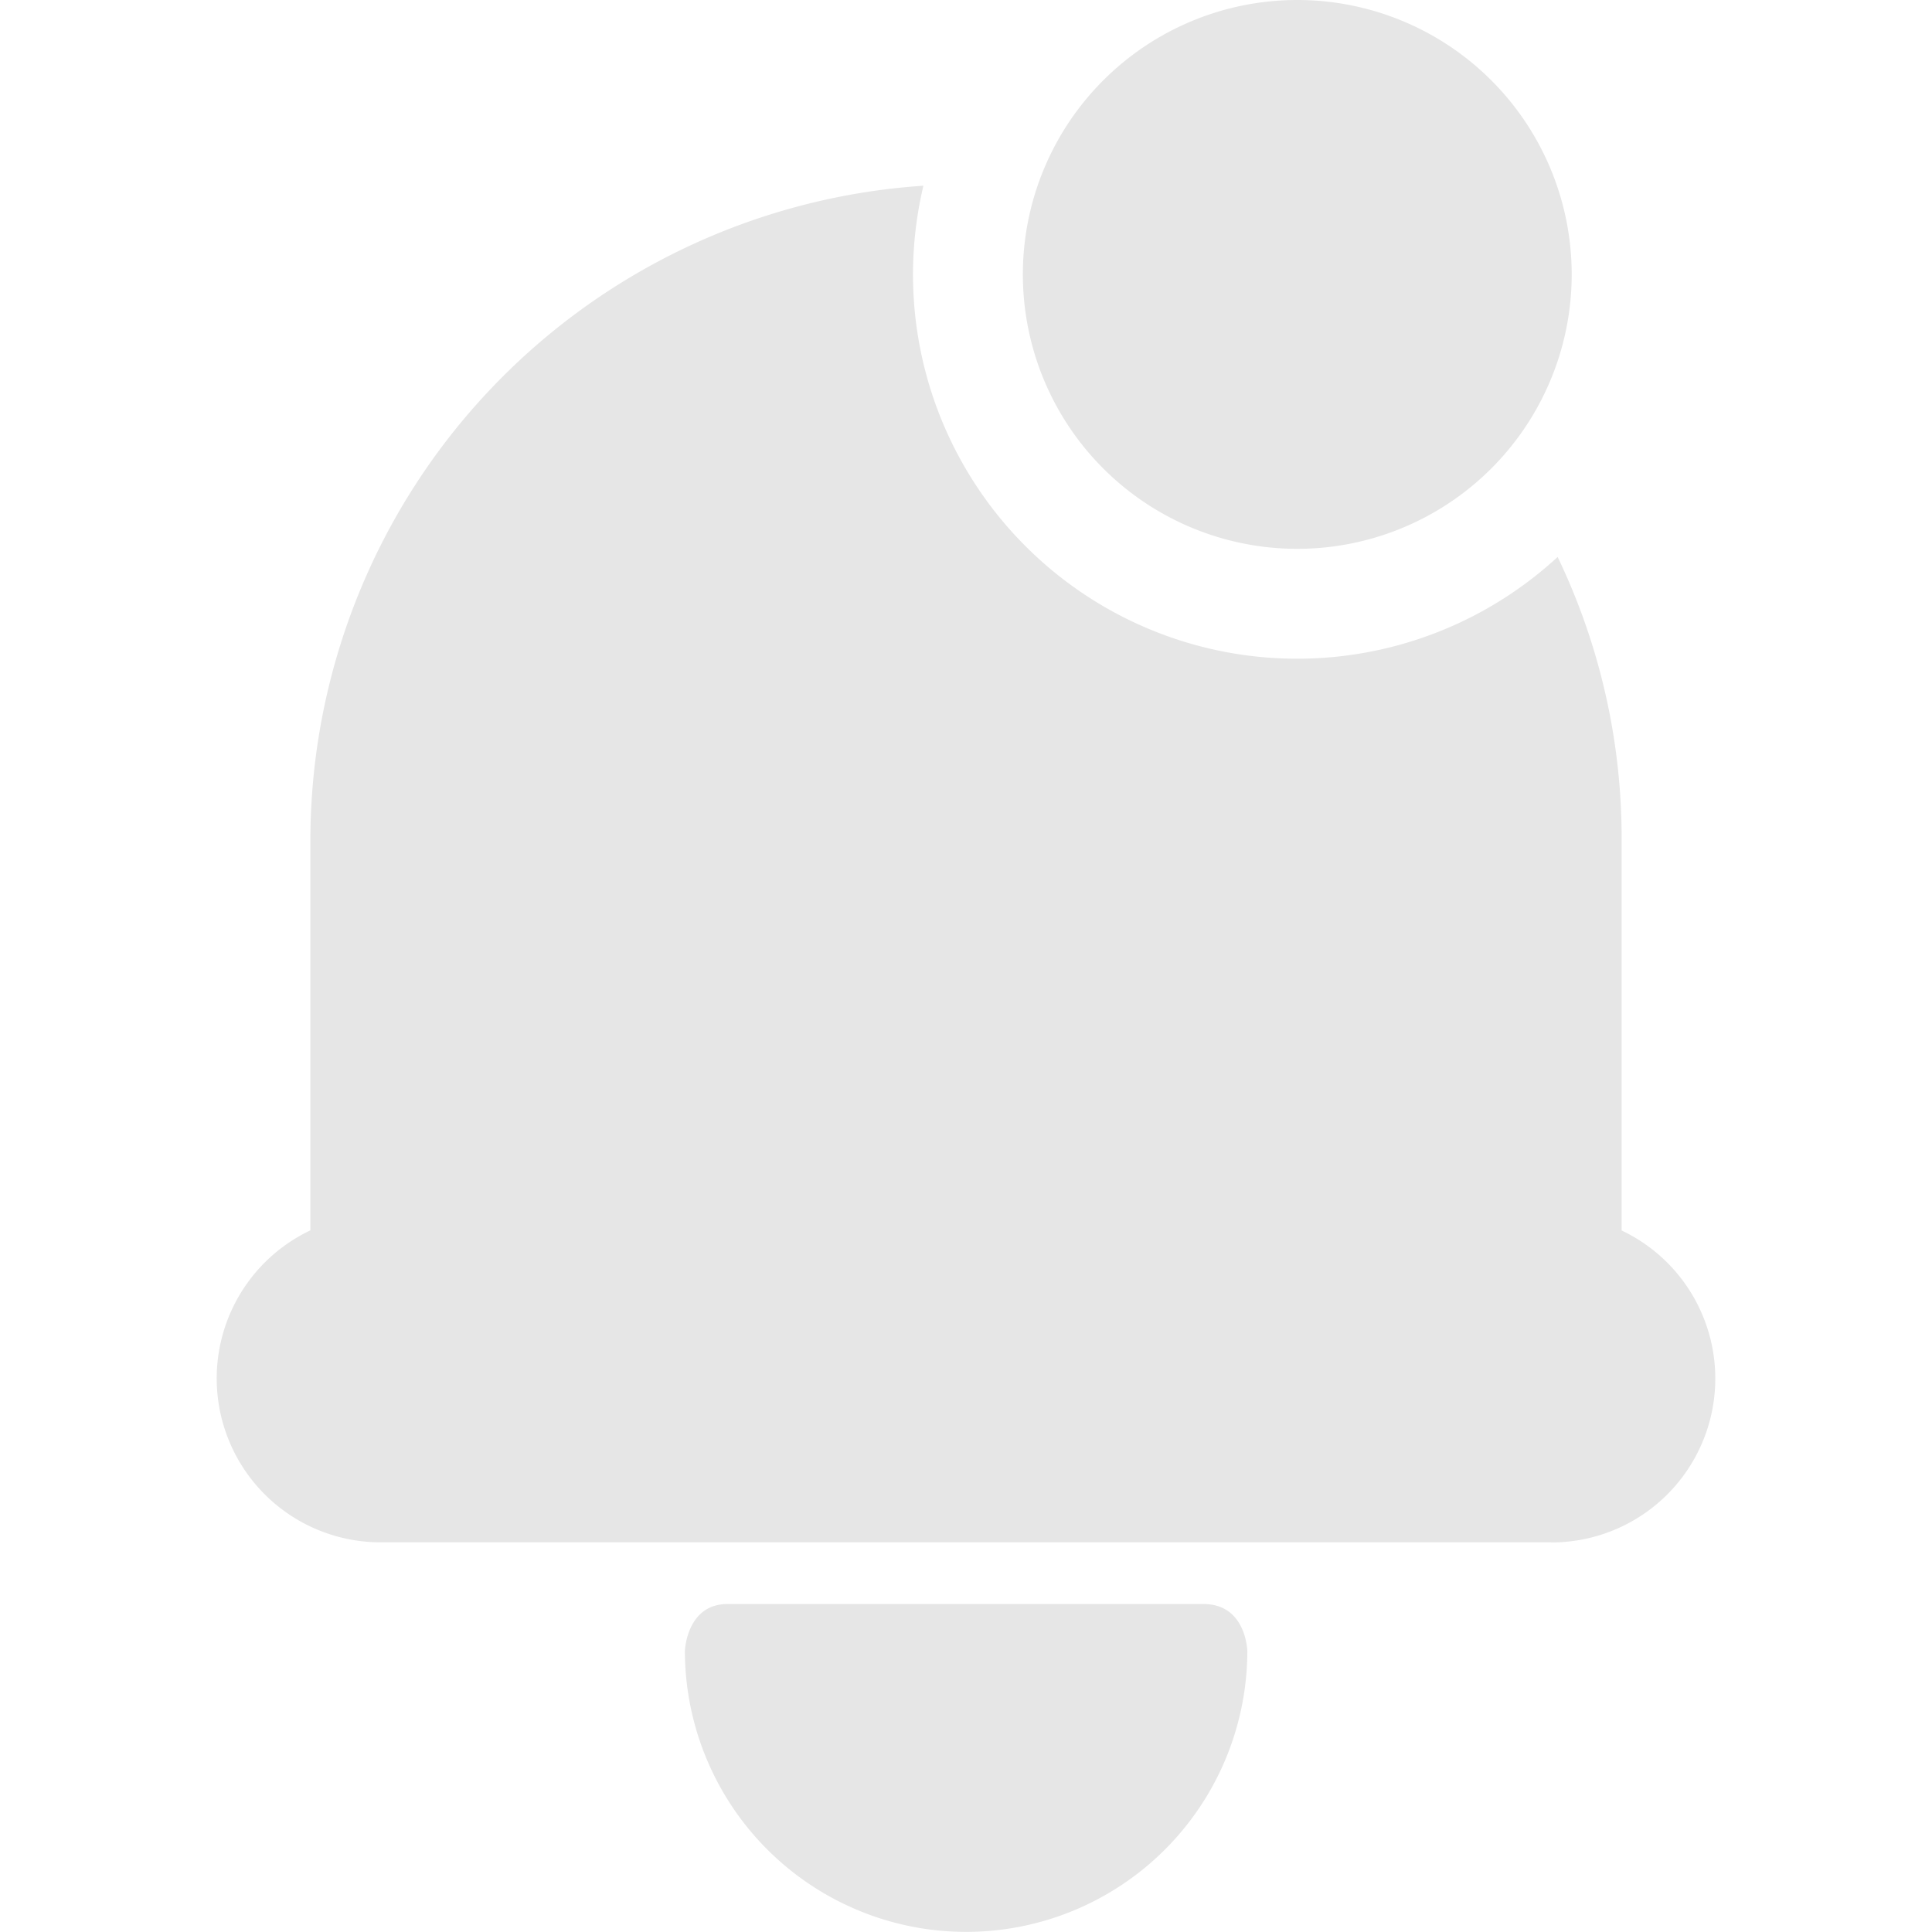 <svg t="1617696507136" class="icon" viewBox="0 0 1024 1024" version="1.1"
    xmlns="http://www.w3.org/2000/svg" p-id="29163" width="200" height="200">
    <path d="M512 1023.942a149.112 149.112 0 0 1-148.995-148.937s0.873-24.842 22.573-24.842h252.262c22.748 0 23.271 24.842 23.271 25.075a149.053 149.053 0 0 1-149.112 148.704z m310.208-206.476h-620.474a86.861 86.861 0 0 1-37.234-165.343v-206.883a348.082 348.082 0 0 1 324.927-346.802 203.625 203.625 0 0 0 336.155 196.76 344.3 344.3 0 0 1 33.918 150.042v206.941a86.861 86.861 0 0 1-37.292 165.343z" p-id="29164" data-spm-anchor-id="a313x.7781069.0.i47" class="selected" fill="#e6e6e6"></path>
    <path d="M687.583 145.446m-145.446 0a145.446 145.446 0 1 0 290.893 0 145.446 145.446 0 1 0-290.893 0Z" p-id="29165" data-spm-anchor-id="a313x.7781069.0.i48" class="selected" fill="#e6e6e6"></path>
</svg>